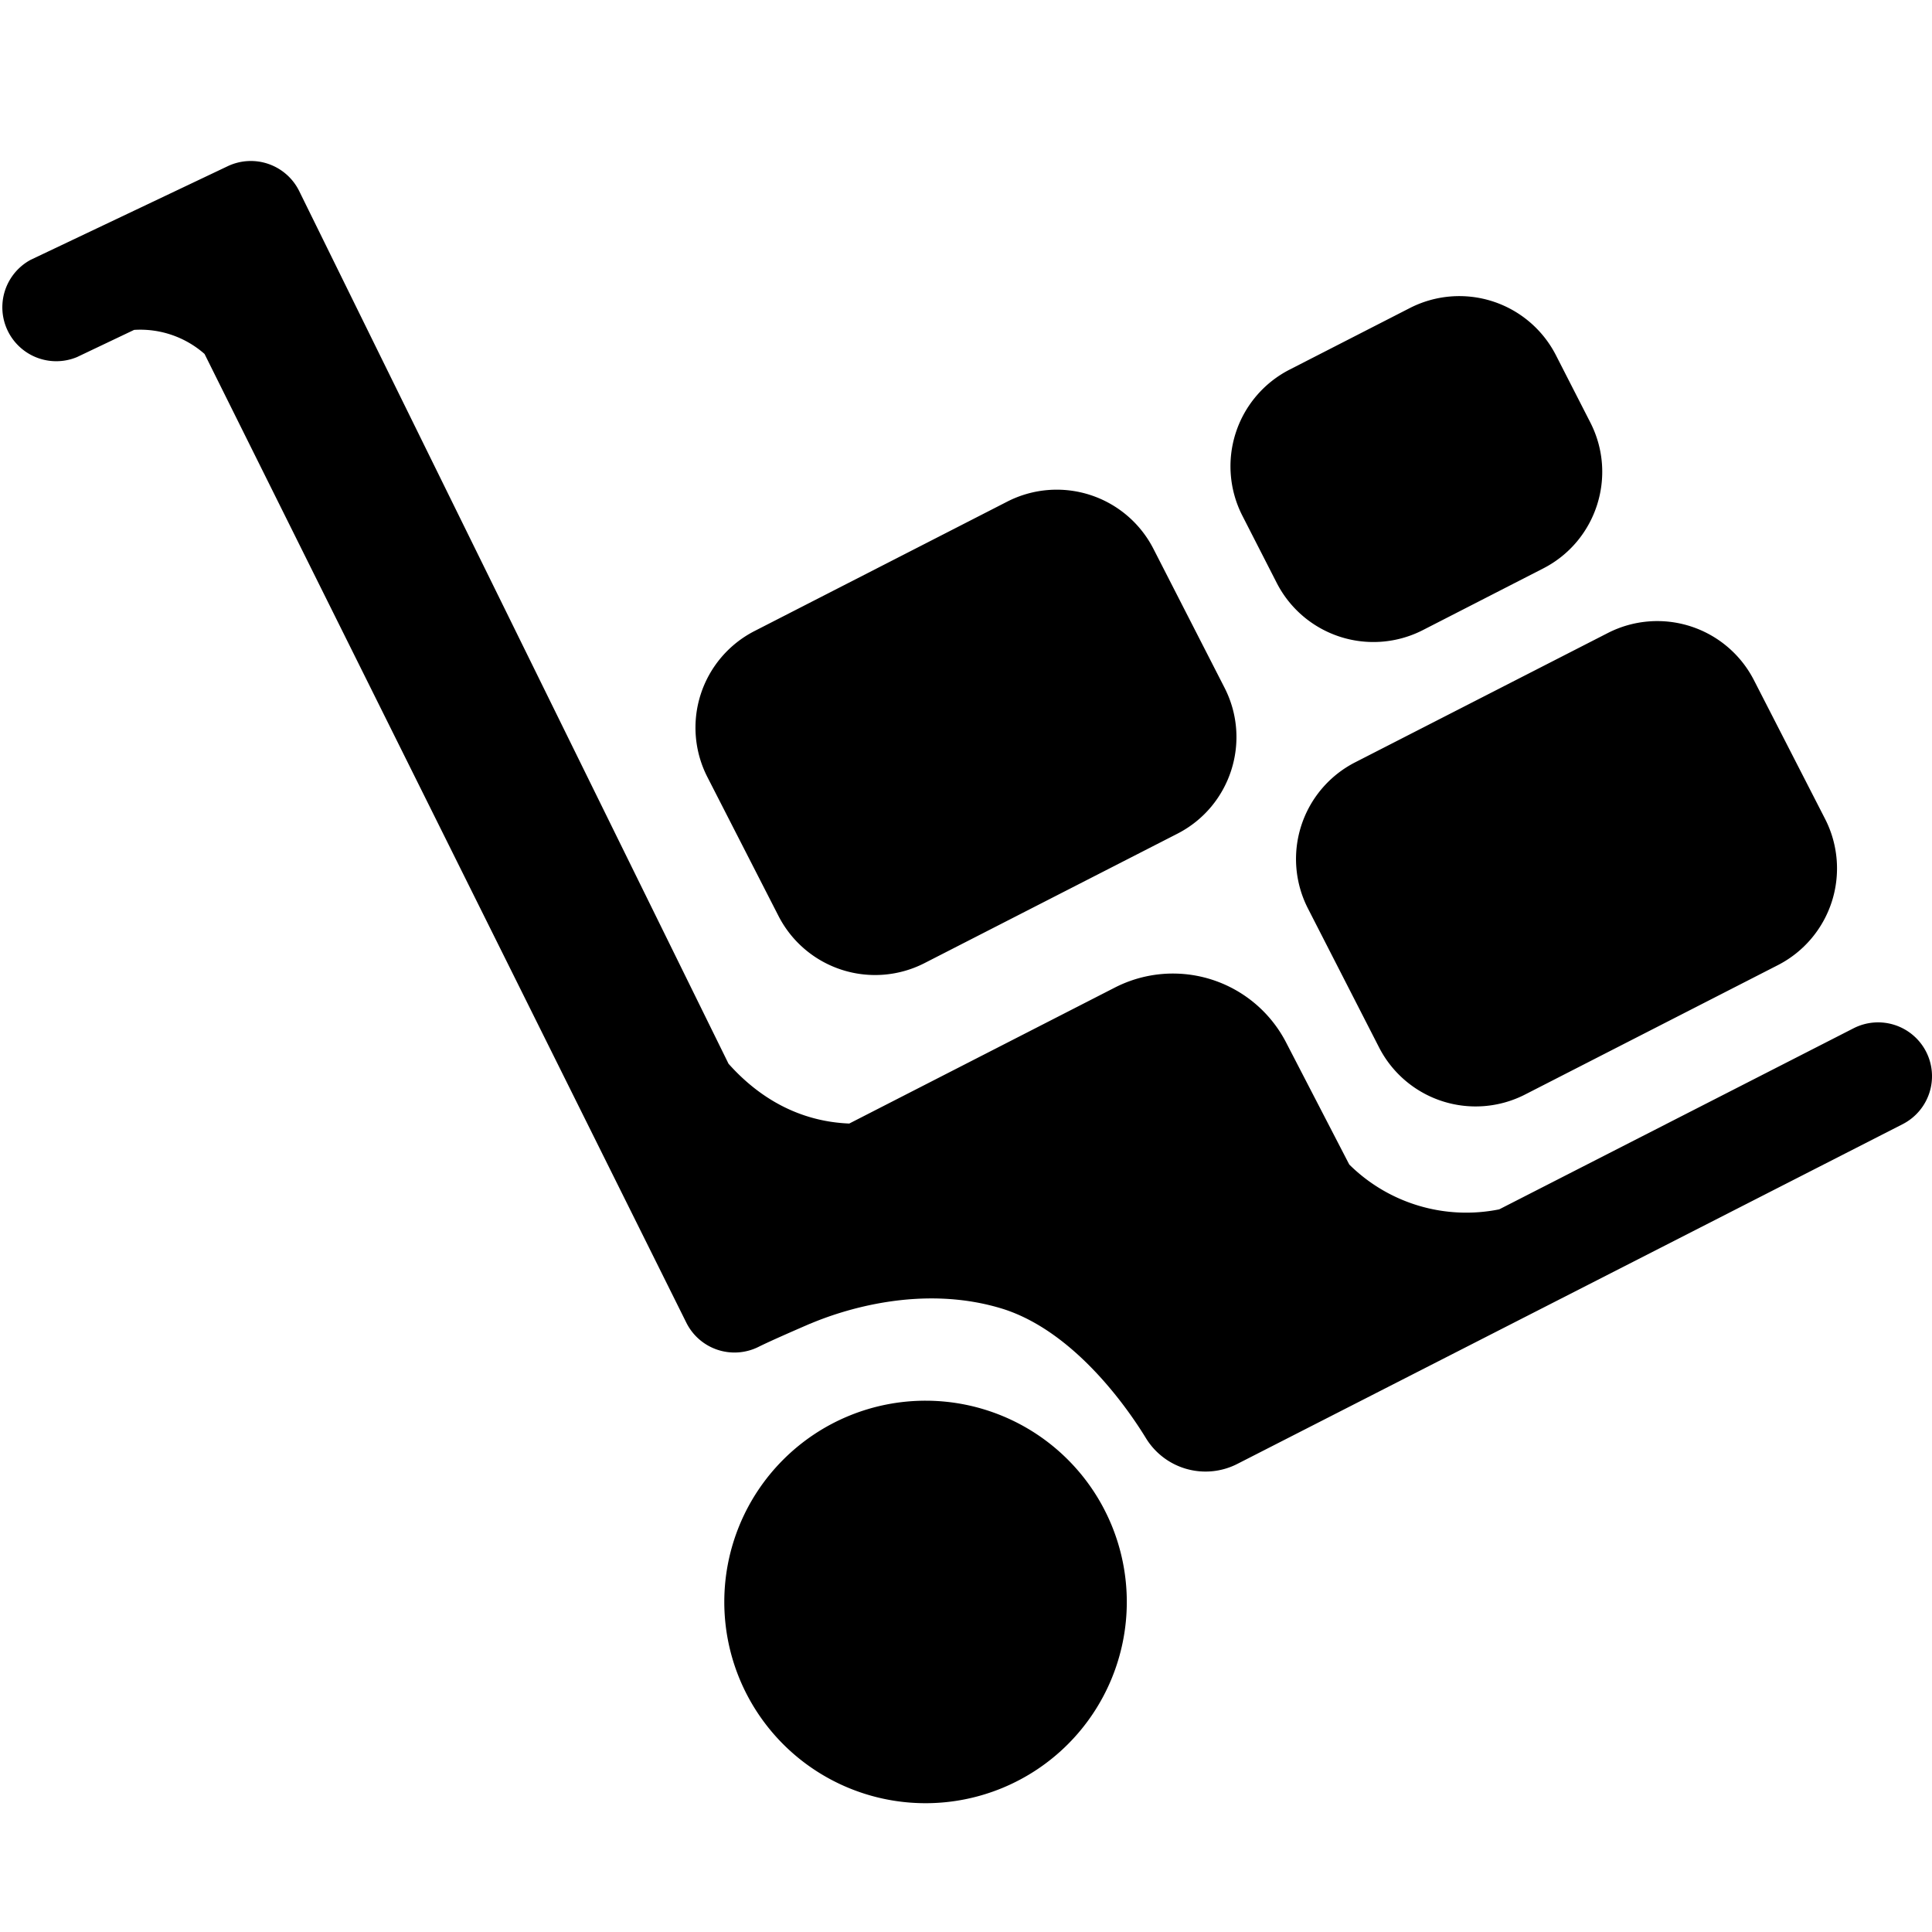 <svg viewBox="0 0 24 24" xmlns:xlink="http://www.w3.org/1999/xlink"><defs><path d="M11.498 17.4a2.5 2.5 0 1 1-.001 5 2.5 2.5 0 0 1 .001-5zm12.429-4.335a.669.669 0 0 1-.292.9l-8.264 4.22a.868.868 0 0 1-1.136-.32c-.184-.301-.85-1.307-1.769-1.603-1.02-.32-2.02.02-2.402.182h-.002c-.184.08-.486.211-.639.287a.668.668 0 0 1-.897-.3L2.541 4.397a1.208 1.208 0 0 0-.875-.299l-.71.338a.67.67 0 0 1-.574-1.209L2.83 2.064a.67.67 0 0 1 .887.31l5.333 10.84c.378.424.877.718 1.5.743l3.299-1.689a1.582 1.582 0 0 1 2.13.687l.782 1.511a2.065 2.065 0 0 0 1.863.557l4.403-2.25a.67.67 0 0 1 .9.292zM15.86 7.241l-.427-.835a1.349 1.349 0 0 1 .586-1.814l1.494-.765a1.348 1.348 0 0 1 1.815.585l.427.835c.34.663.077 1.476-.586 1.815l-1.493.765a1.349 1.349 0 0 1-1.816-.586zm.388 4.045a1.349 1.349 0 0 1 .586-1.816l3.14-1.607a1.349 1.349 0 0 1 1.814.586l.884 1.724a1.35 1.35 0 0 1-.586 1.816l-3.14 1.607a1.348 1.348 0 0 1-1.815-.585l-.883-1.725zm-6.577.093l-.883-1.725a1.348 1.348 0 0 1 .585-1.815l3.14-1.608a1.349 1.349 0 0 1 1.815.586l.883 1.725c.34.663.077 1.476-.586 1.815l-3.14 1.607a1.348 1.348 0 0 1-1.814-.585z" id="id-6a"/></defs><use xlink:href="#id-6a" fill-rule="evenodd"/></svg>
